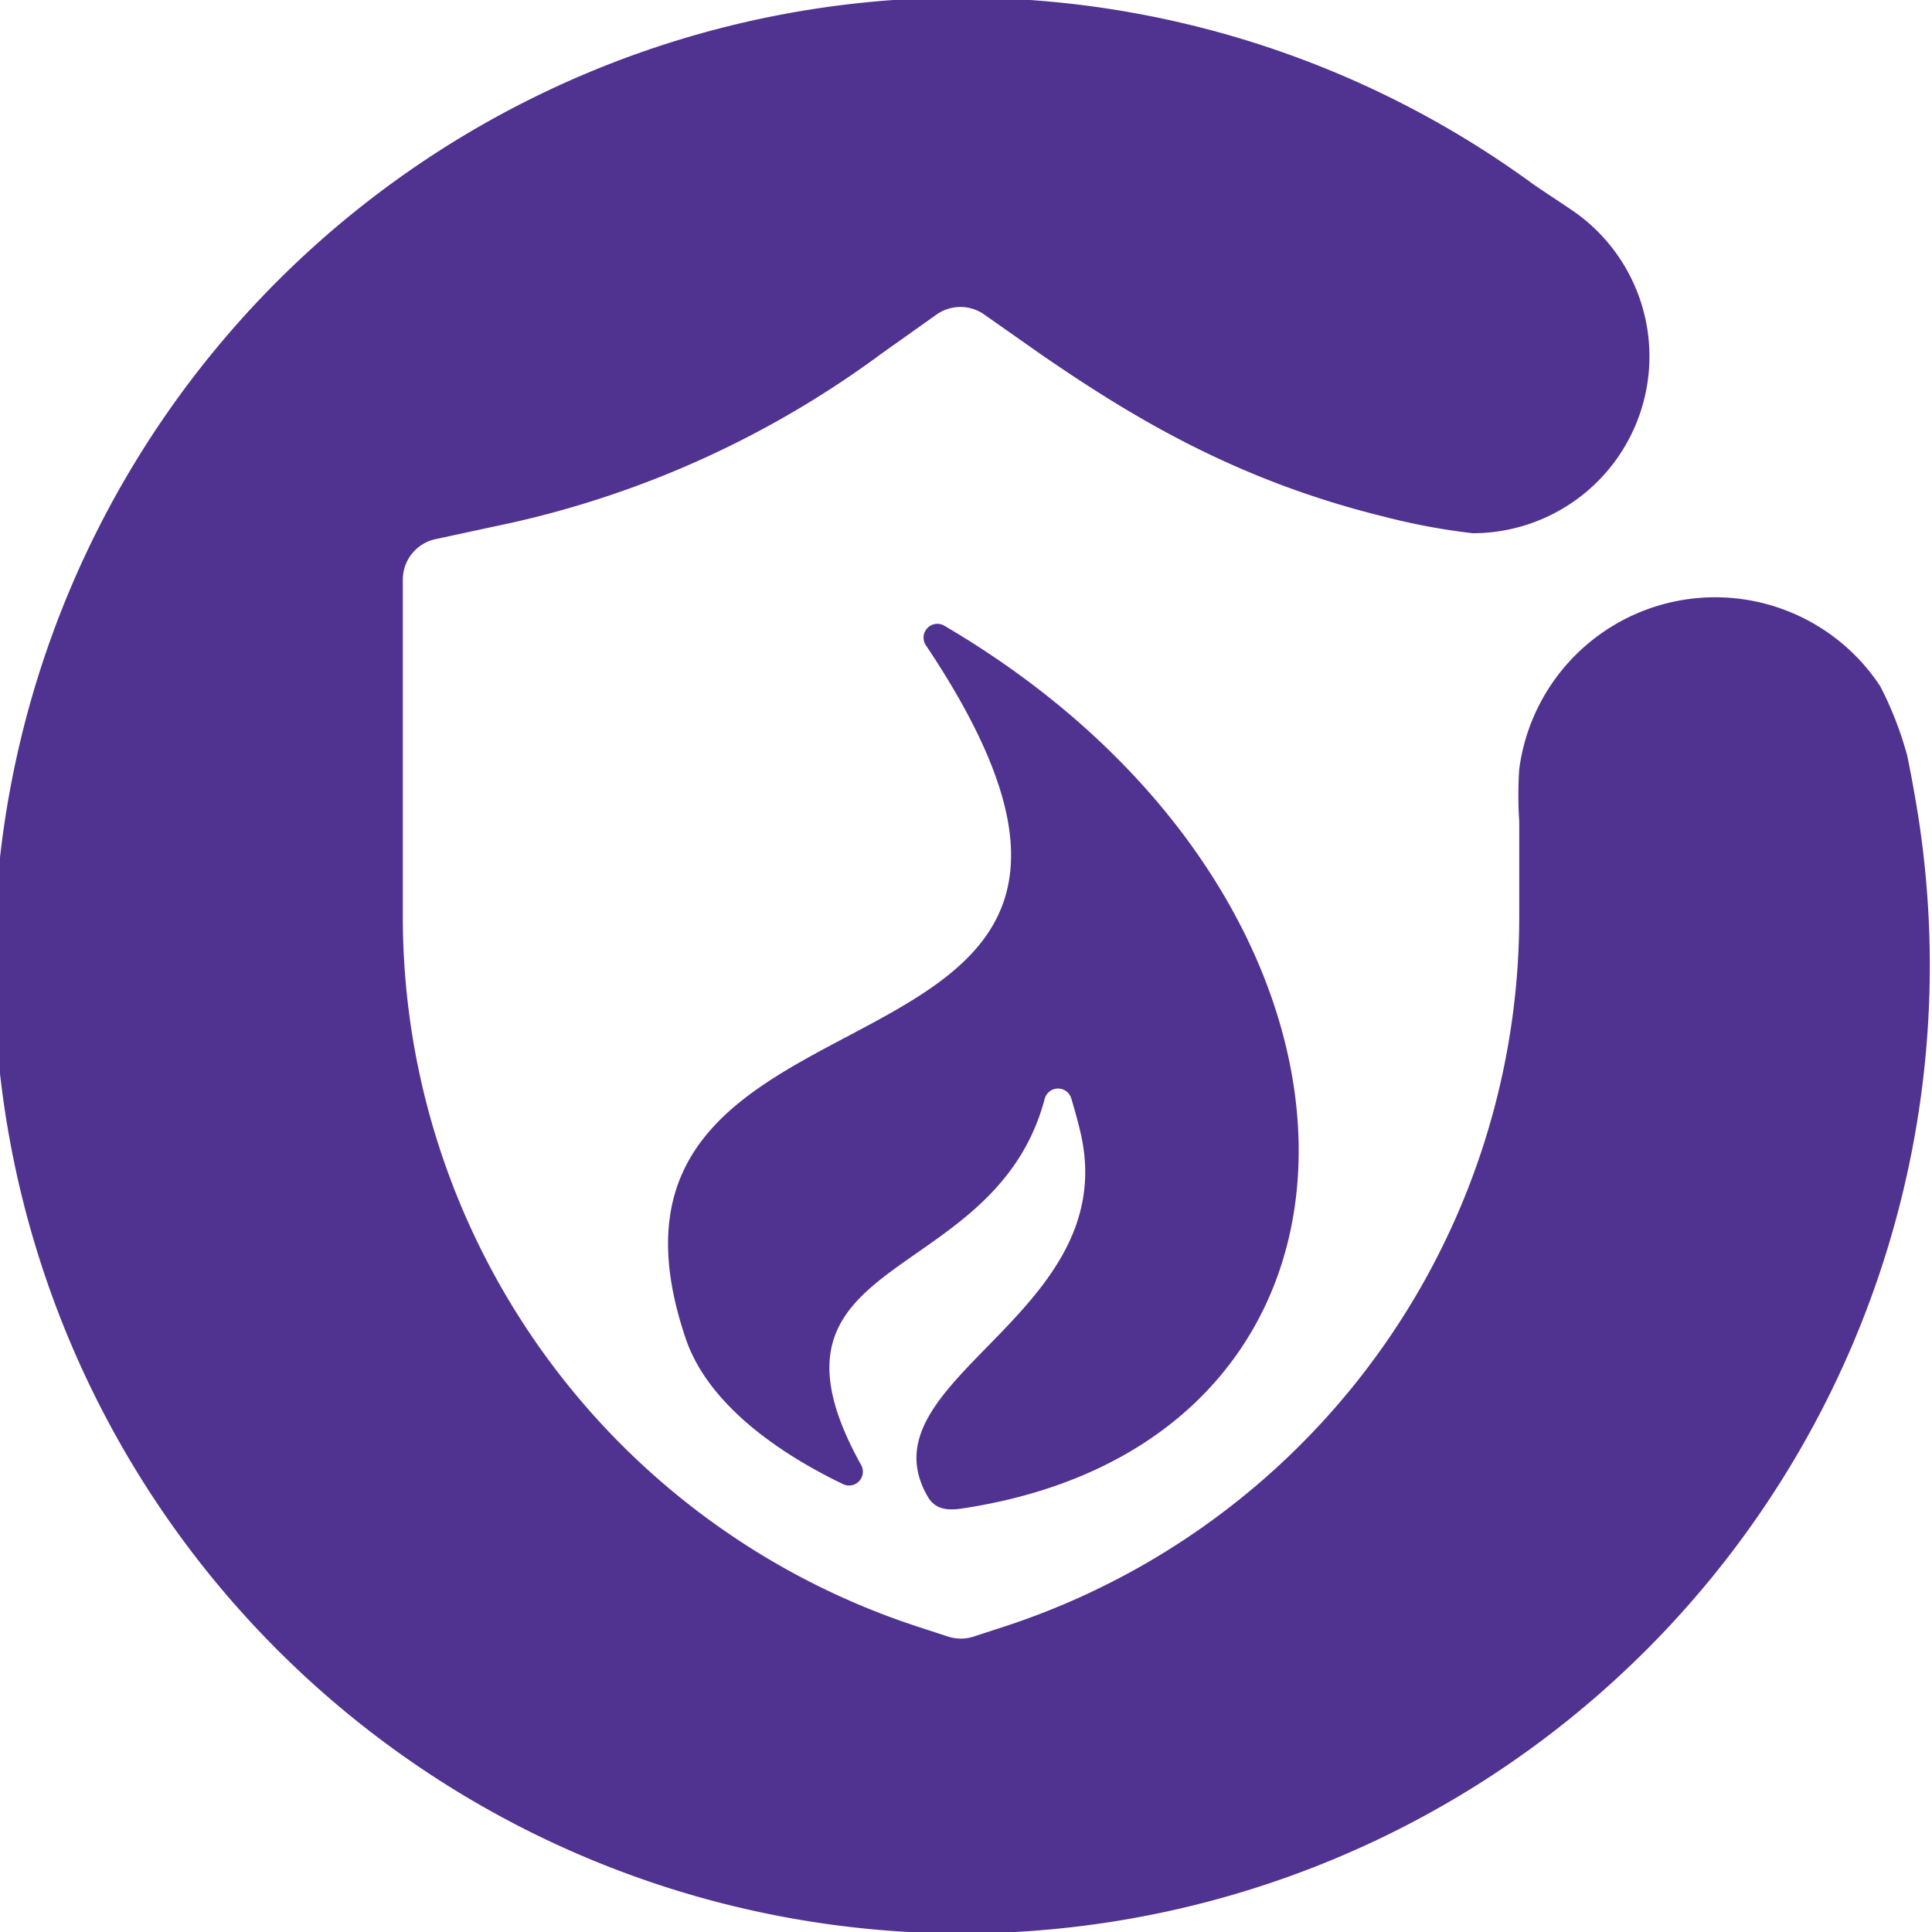 <svg id="Icon" xmlns="http://www.w3.org/2000/svg" viewBox="0 0 140 140"><defs><style>.cls-1{fill:#503291;}</style></defs><path class="cls-1" d="M136.25,49.73a14.32,14.32,0,0,0-26.16,6,28.35,28.35,0,0,0,0,3.8v6.8a54.12,54.12,0,0,1-37.35,51.55l-2.18.71a3,3,0,0,1-1.87,0l-2.17-.71A54.12,54.12,0,0,1,29.19,66.3V42a3,3,0,0,1,2.36-2.93l5.53-1.19A71.22,71.22,0,0,0,63.87,25.63l4-2.84a3,3,0,0,1,3.45,0l4,2.81C82,30.21,89.58,34.81,100.3,37.44a47.32,47.32,0,0,0,6.42,1.2,12.81,12.81,0,0,0,7.57-23.14c-.57-.42-2.78-1.85-3.28-2.22A70.14,70.14,0,1,0,139.13,60c-.1-.74-.5-3.22-.93-5.26A25.59,25.59,0,0,0,136.25,49.73Z"/><path class="cls-1" d="M68.46,45.36a1,1,0,0,0-1.36,1.41C90.29,81.41,39.89,68.08,49.69,97c1.76,5.18,7.6,8.72,11.39,10.54a1,1,0,0,0,1.31-1.4C53.76,90.59,72.06,93.42,75.71,79.6a1,1,0,0,1,1.92,0c.34,1.14.64,2.25.78,3,2.48,12.86-16.1,17.49-11.16,25.89.52.87,1.37,1,2.54.81C102.61,104.3,102.25,65.21,68.46,45.36Z"/></svg>